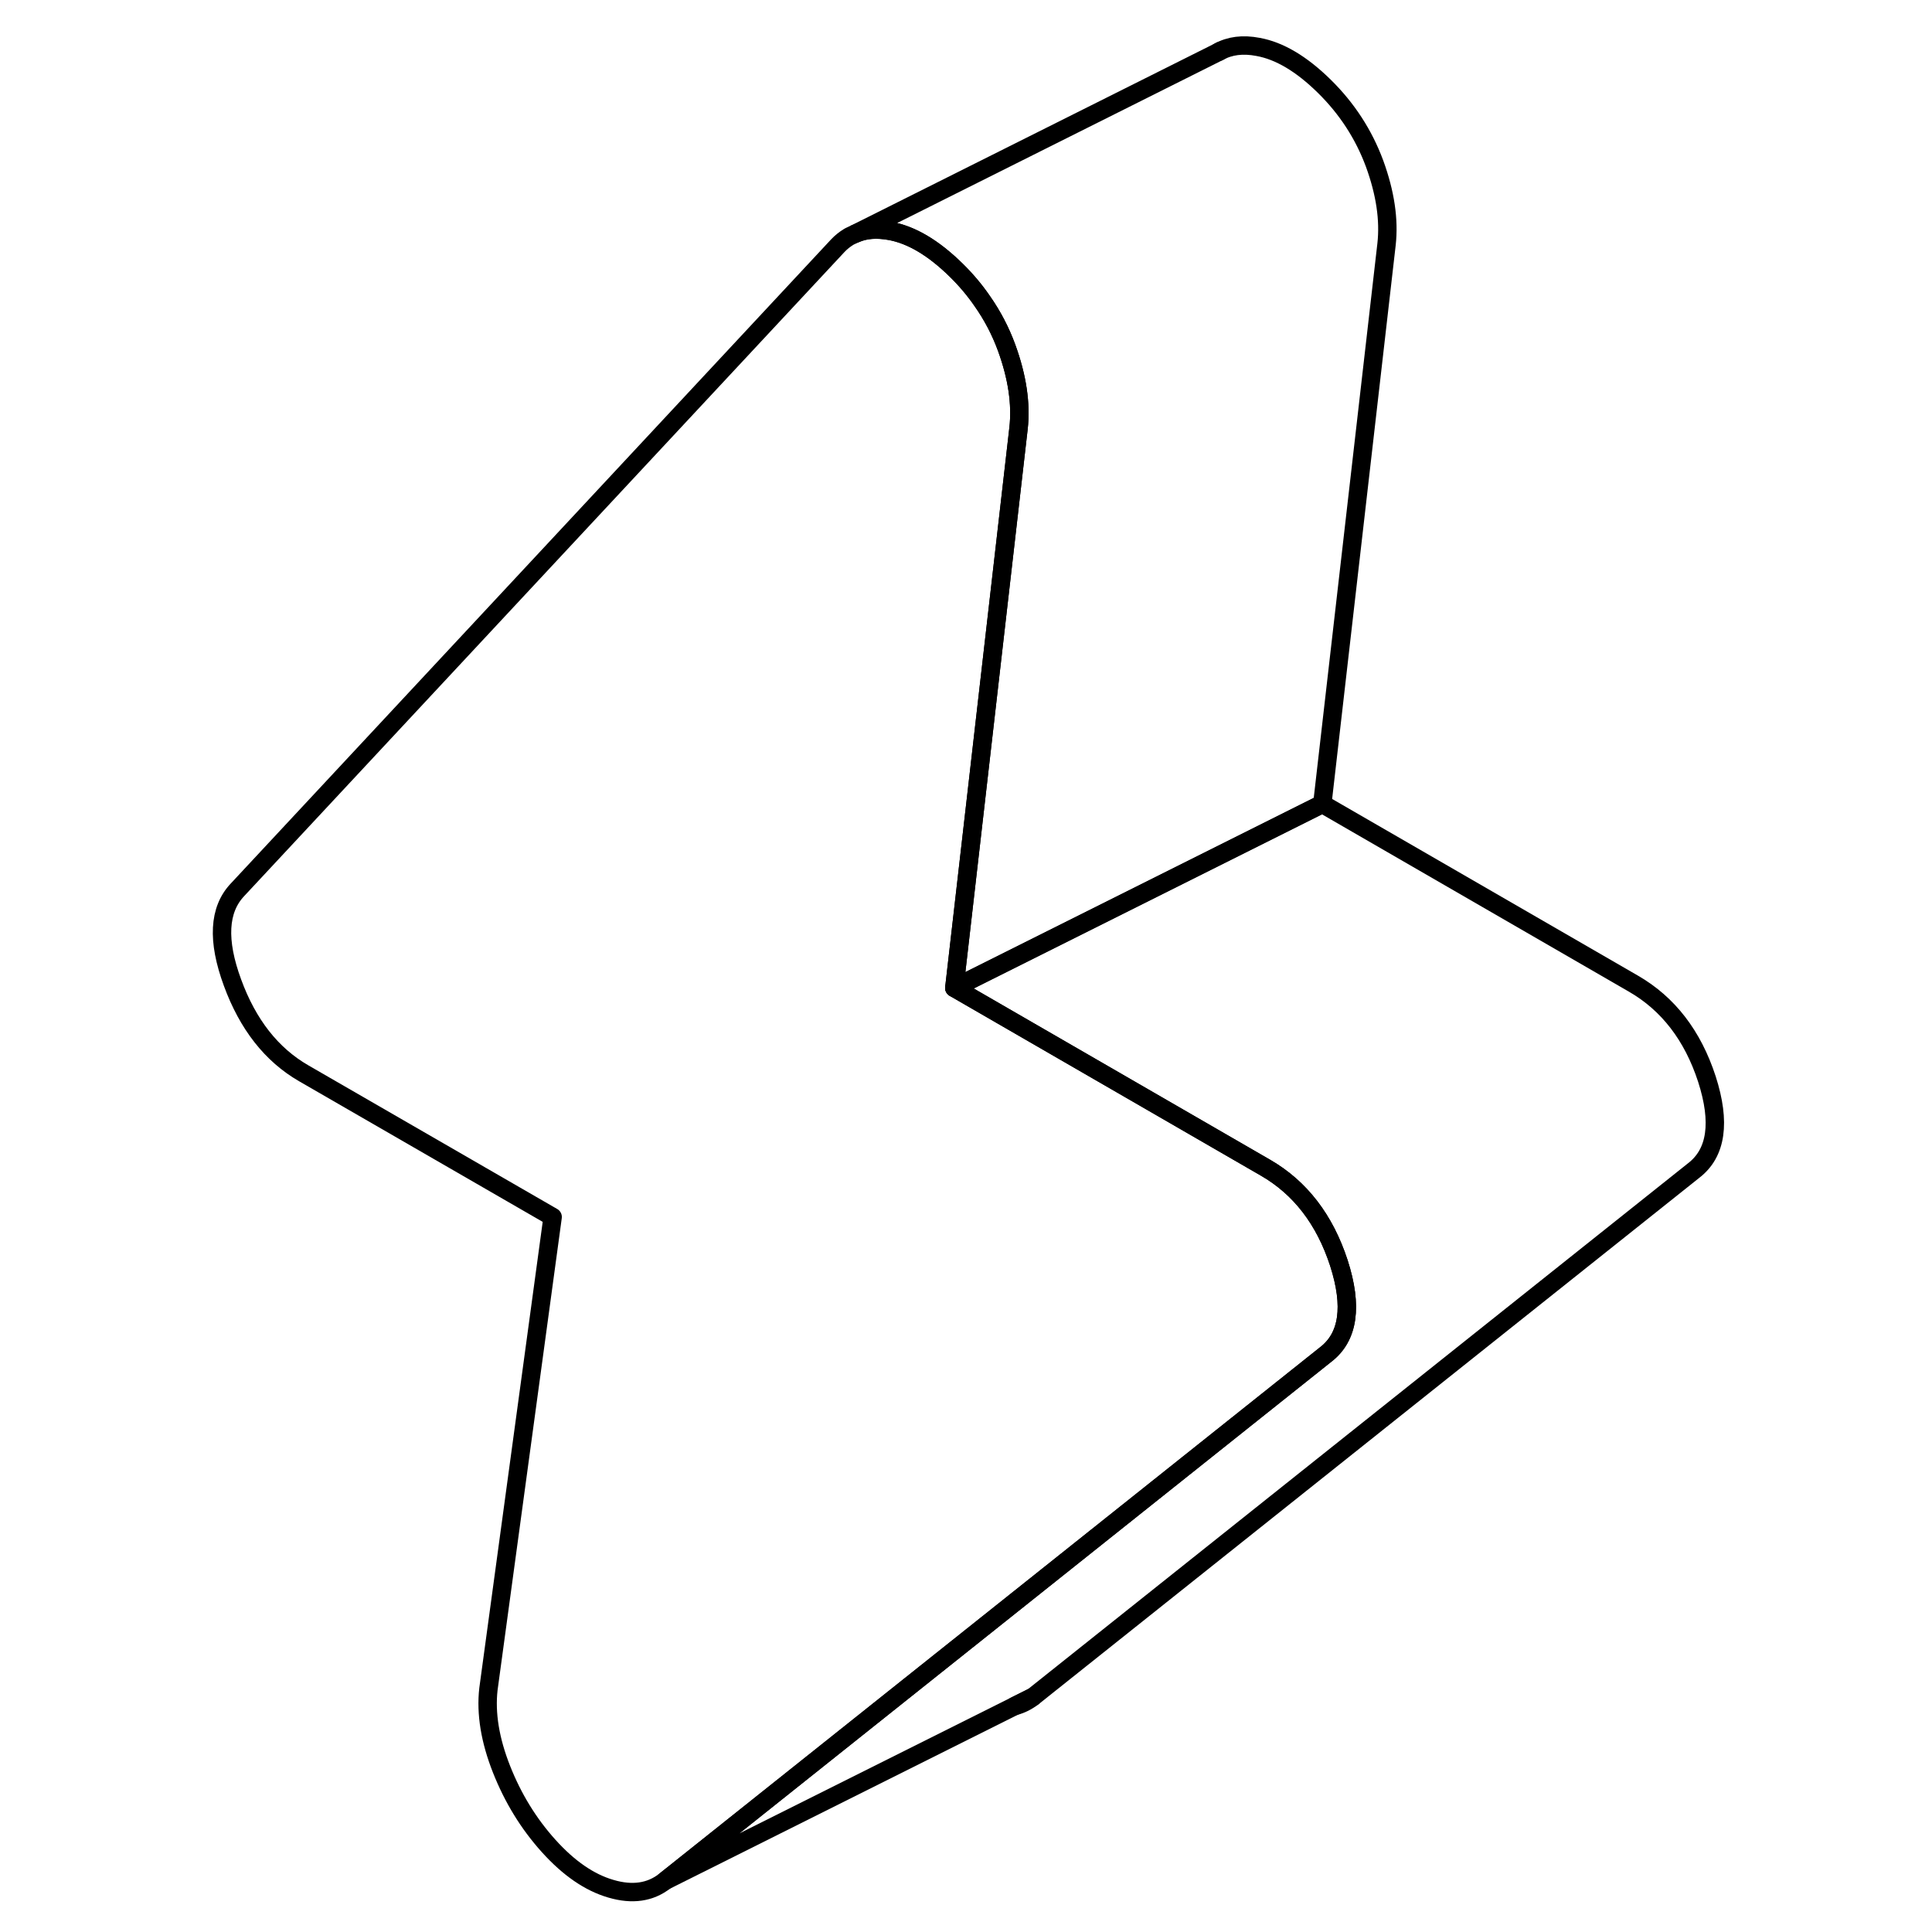 <svg width="24" height="24" viewBox="0 0 86 105" fill="none" xmlns="http://www.w3.org/2000/svg" stroke-width="1px" stroke-linecap="round" stroke-linejoin="round">
    <path d="M82.555 63.61L46.645 92.22L26.645 102.22L40.865 90.89L62.555 73.61C63.785 72.66 64.025 71 63.265 68.64C62.495 66.28 61.165 64.55 59.275 63.46L42.365 53.69L62.365 43.69L79.275 53.46C81.165 54.55 82.495 56.28 83.265 58.64C84.025 61 83.785 62.66 82.555 63.61Z" stroke="currentColor" stroke-linejoin="round"/>
    <path d="M46.645 92.221C46.335 92.46 46.005 92.63 45.645 92.721L46.645 92.221Z" stroke="currentColor" stroke-linejoin="round"/>
    <path d="M62.555 73.61L40.865 90.89L26.645 102.22C25.845 102.85 24.865 102.99 23.705 102.65C22.535 102.31 21.415 101.54 20.315 100.32C19.225 99.11 18.375 97.72 17.755 96.15C17.135 94.58 16.895 93.13 17.045 91.8L20.535 66.14L7.005 58.33C5.255 57.32 3.965 55.67 3.135 53.4C2.295 51.12 2.385 49.44 3.405 48.36L36.035 13.35C36.215 13.16 36.405 13.01 36.615 12.88L36.685 12.84L36.985 12.7C37.525 12.46 38.155 12.42 38.875 12.55C40.035 12.76 41.235 13.47 42.475 14.69C43.015 15.22 43.485 15.78 43.895 16.38C44.435 17.15 44.875 17.99 45.205 18.89C45.785 20.48 46.005 21.94 45.855 23.28L42.365 53.69L59.275 63.46C61.165 64.55 62.495 66.28 63.265 68.64C64.025 71 63.785 72.66 62.555 73.61Z" stroke="currentColor" stroke-linejoin="round"/>
    <path d="M65.855 13.28L62.365 43.69L42.365 53.69L45.855 23.28C46.005 21.94 45.785 20.48 45.205 18.89C44.875 17.99 44.435 17.15 43.895 16.38C43.485 15.78 43.015 15.22 42.475 14.69C41.235 13.47 40.035 12.76 38.875 12.55C38.155 12.42 37.525 12.46 36.985 12.7L56.725 2.82C57.335 2.48 58.045 2.39 58.875 2.55C60.035 2.76 61.235 3.47 62.475 4.69C63.705 5.9 64.615 7.3 65.205 8.89C65.785 10.48 66.005 11.94 65.855 13.28Z" stroke="currentColor" stroke-linejoin="round"/>
    <path d="M56.835 2.76L56.725 2.82" stroke="currentColor" stroke-linejoin="round"/>
</svg>